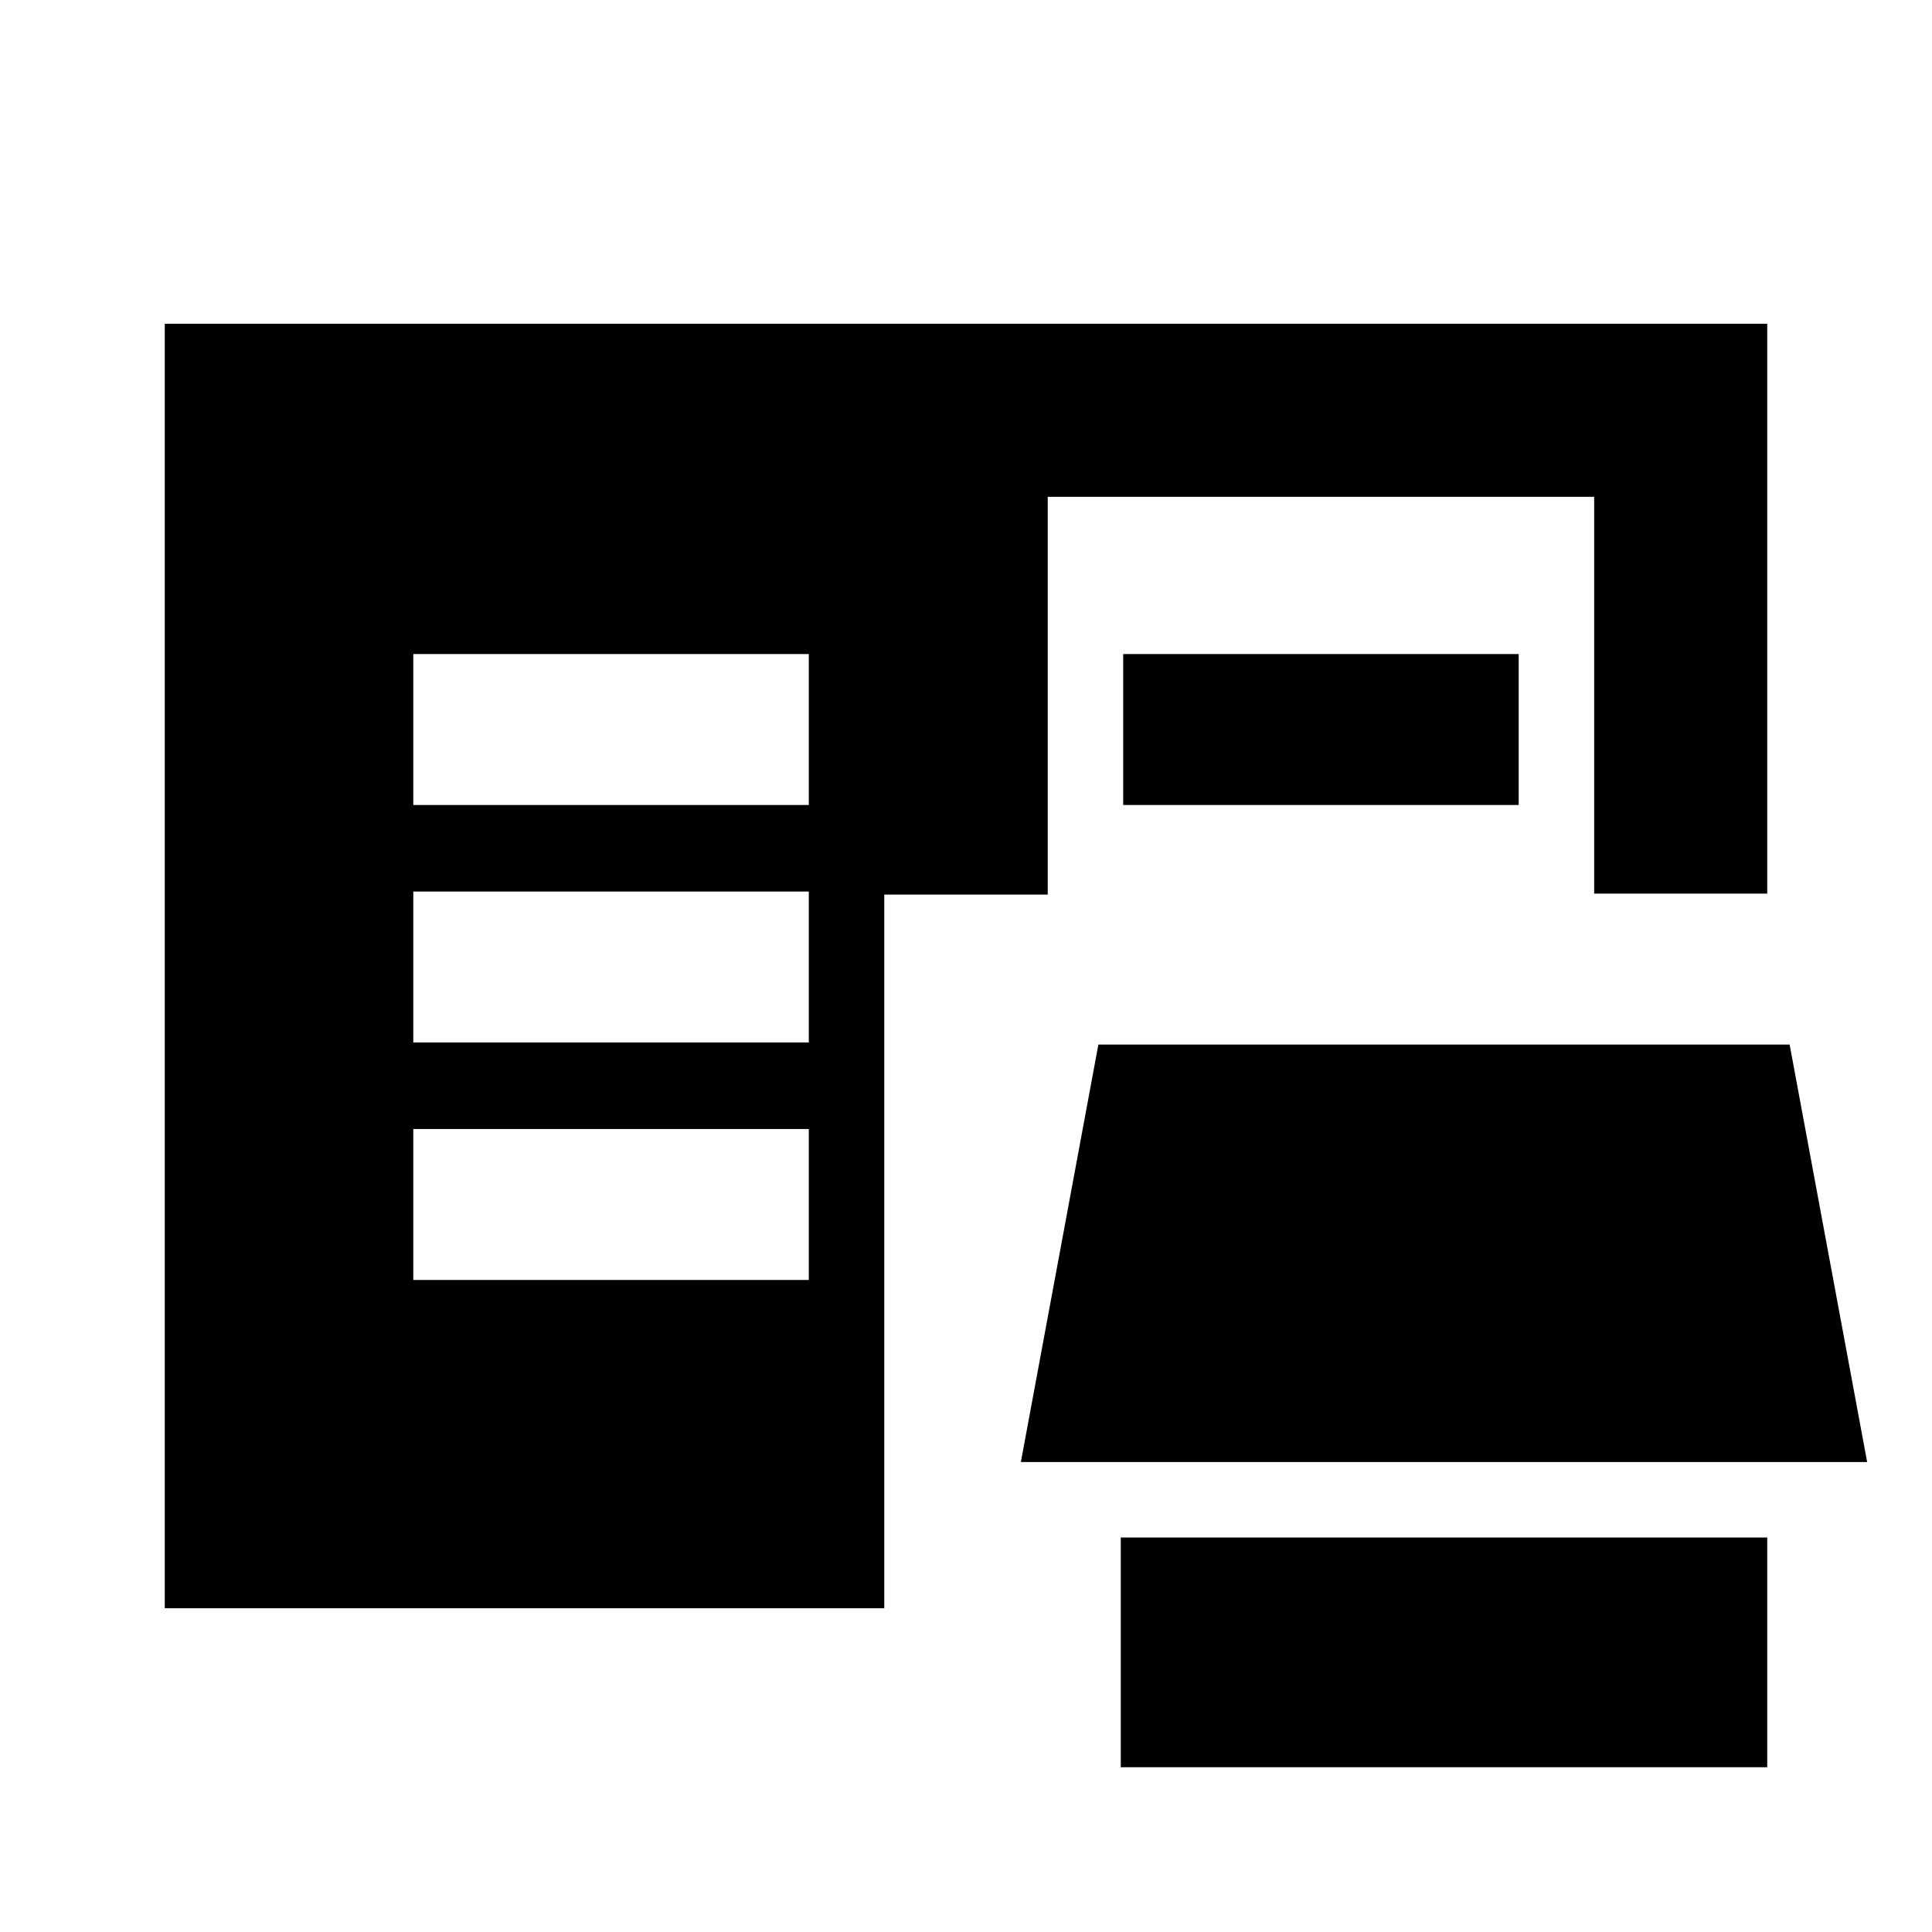 <svg xmlns="http://www.w3.org/2000/svg" height="24" viewBox="0 -960 960 960" width="24"><path d="M556.91-81.87v-114.15h321.22v114.15H556.91Zm-475.04-79v-638.26h796.26v283.17h-86v-197.17H520.61v197.65h-81.22v354.61H81.87Zm425.39-72.65 38.52-207.44h343.48l38.52 207.44H507.26ZM205.37-324h196.52v-75H205.37v75Zm0-118h196.52v-75H205.37v75Zm0-118h196.52v-75H205.37v75Zm352.74 0v-75h196.52v75H558.11Z"/></svg>